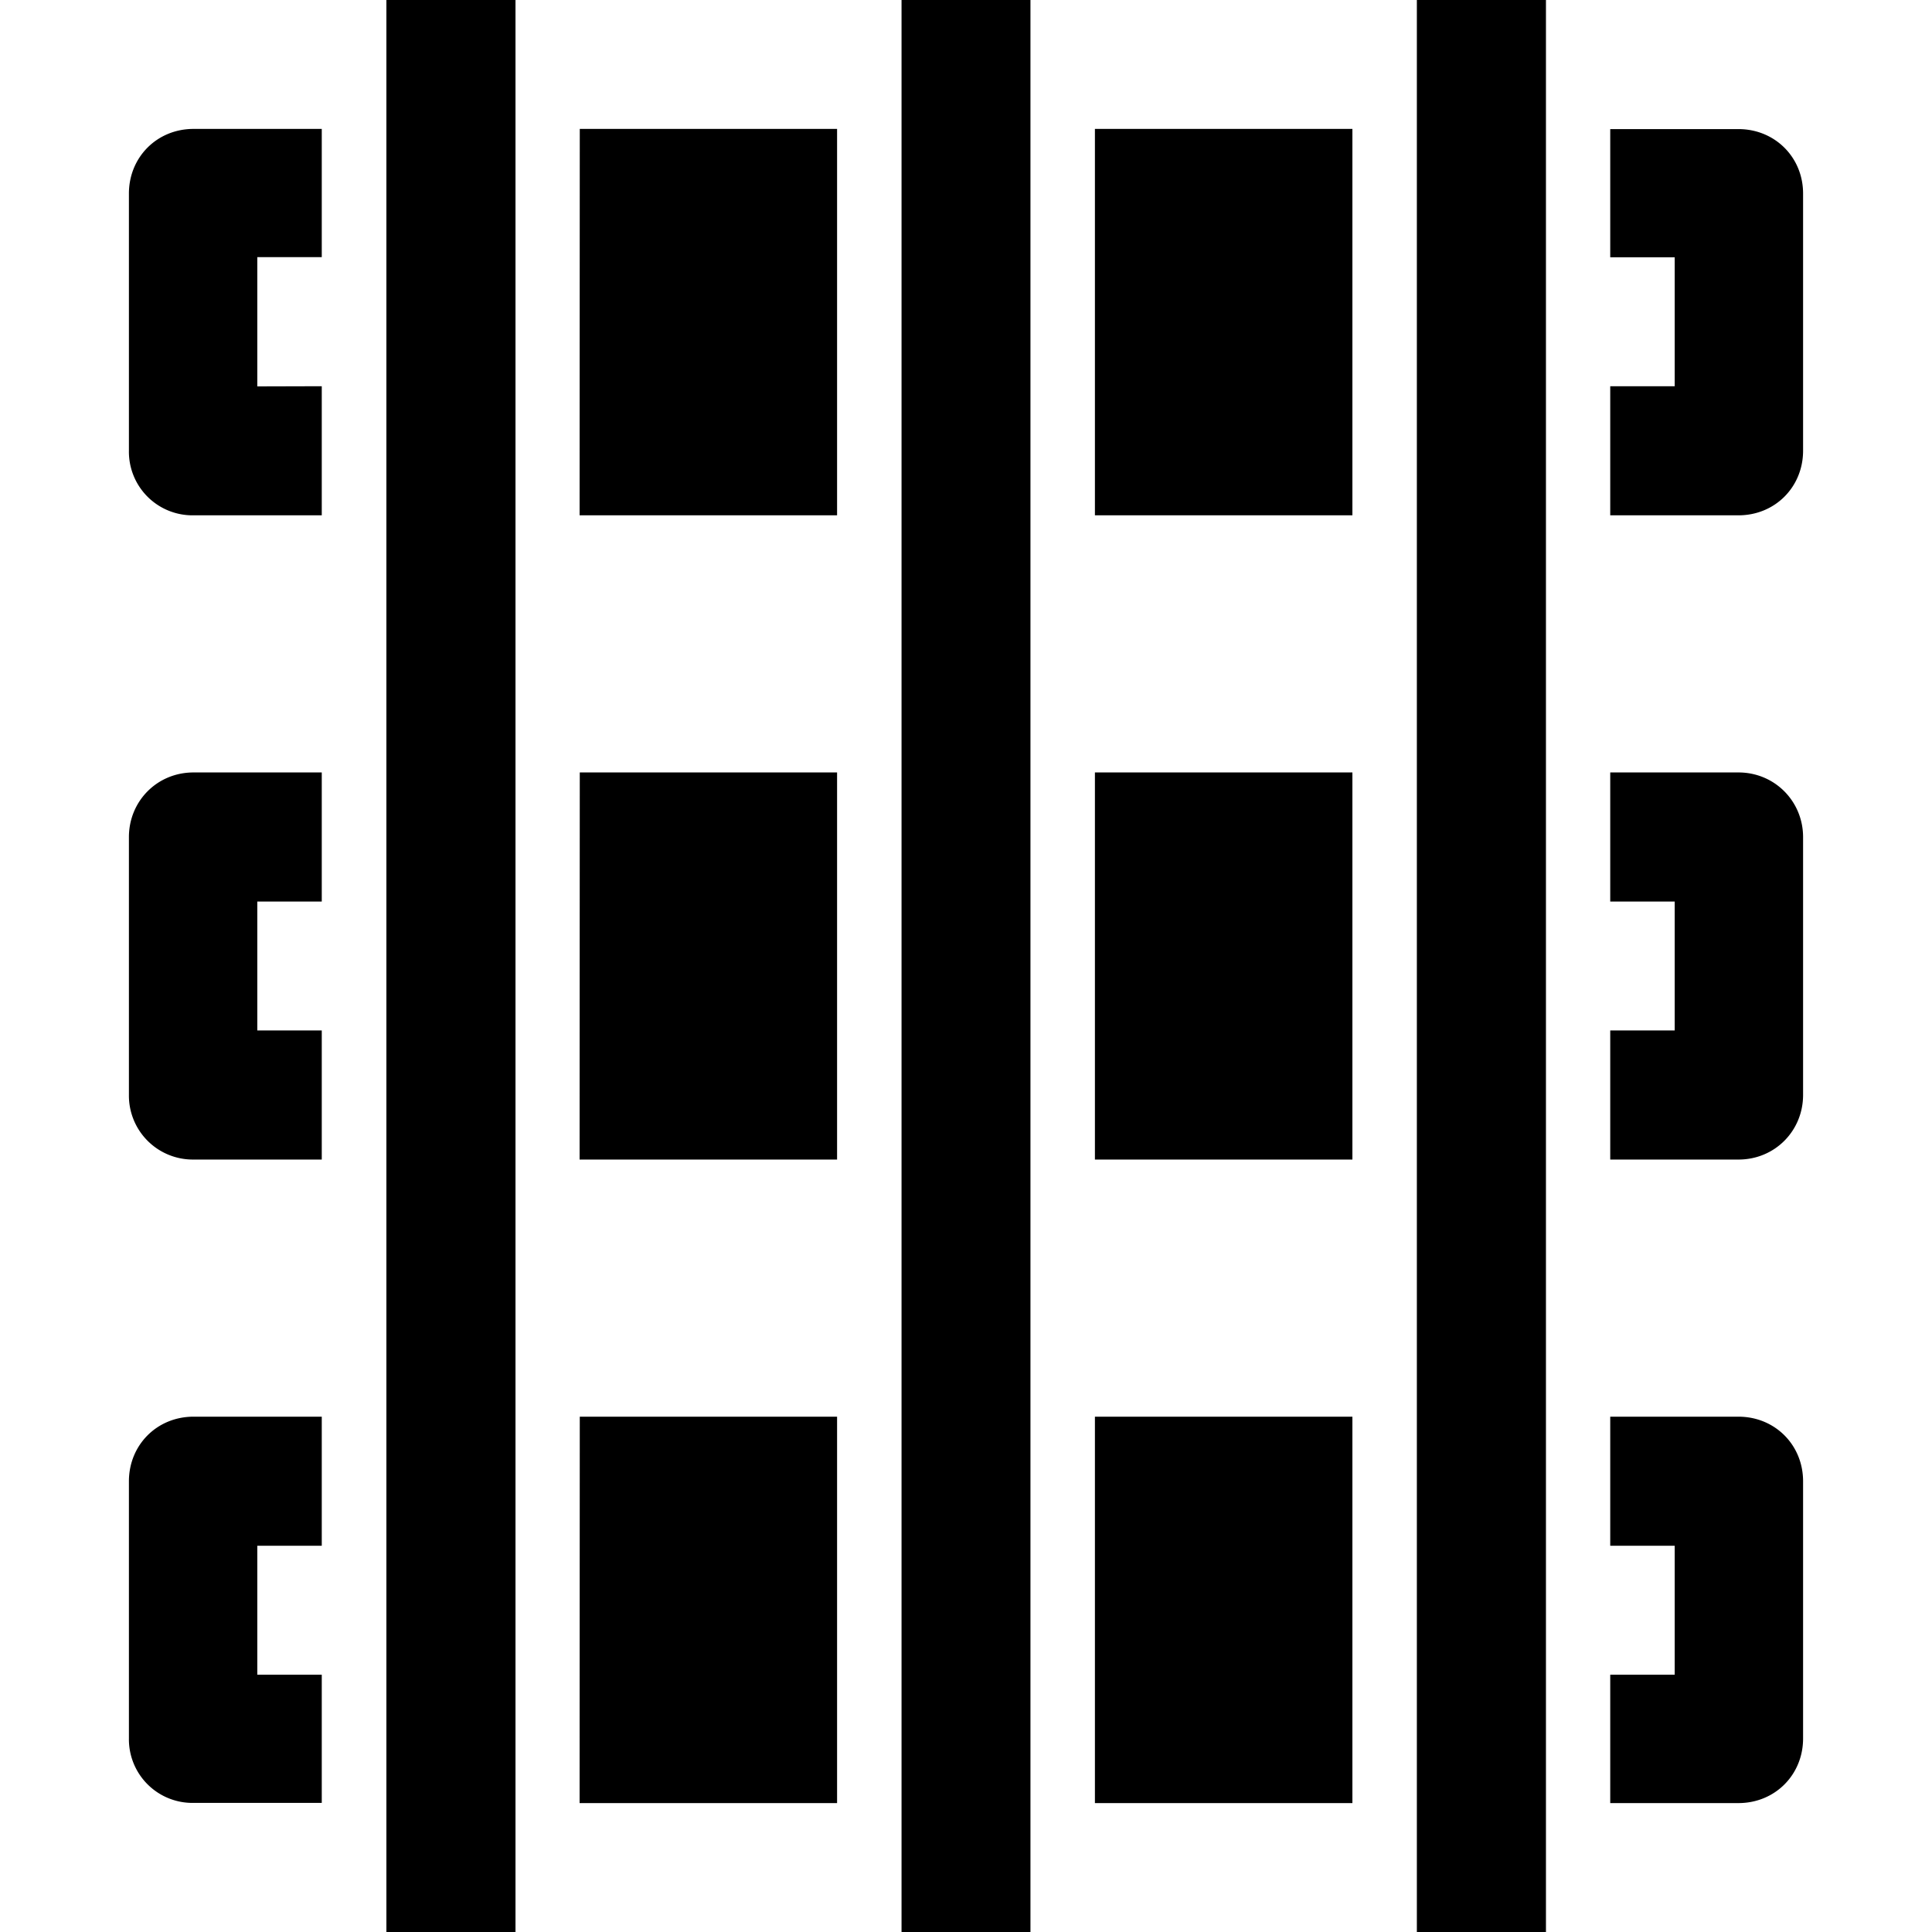 <svg xmlns="http://www.w3.org/2000/svg" width="11" height="11"><path d="M1.832 9.535v.73h-.73a.362.362 0 0 1-.368-.367V8.434c0-.207.16-.368.368-.368h.73v.735h-.367v.734Zm0-3.668v.735h-.73a.364.364 0 0 1-.368-.368V4.766c0-.204.16-.368.368-.368h.73v.735h-.367v.734Zm0-3.668v.735h-.73a.362.362 0 0 1-.368-.368V1.102c0-.207.16-.368.368-.368h.73v.73h-.367V2.2Zm7.336 7.336h.367v-.734h-.367v-.735h.73c.207 0 .368.16.368.368v1.464c0 .207-.16.368-.368.368h-.73Zm0-3.668h.367v-.734h-.367v-.735h.73c.207 0 .368.165.368.368v1.468c0 .204-.16.368-.368.368h-.73Zm0-3.668h.367v-.734h-.367v-.73h.73c.207 0 .368.16.368.367v1.464c0 .207-.16.368-.368.368h-.73ZM3.301 8.066h1.465v2.2H3.3Zm2.933 0H7.7v2.2H6.234ZM3.301 4.398h1.465v2.204H3.3Zm2.933 0H7.7v2.204H6.234ZM3.301.734h1.465v2.2H3.3Zm2.933 0H7.7v2.2H6.234ZM2.2 0h.735v11h-.735Zm5.867 0h.735v11h-.735ZM5.133 0h.734v11h-.734Zm0 0" style="stroke:none;fill-rule:nonzero;fill:#000;fill-opacity:1"/></svg>